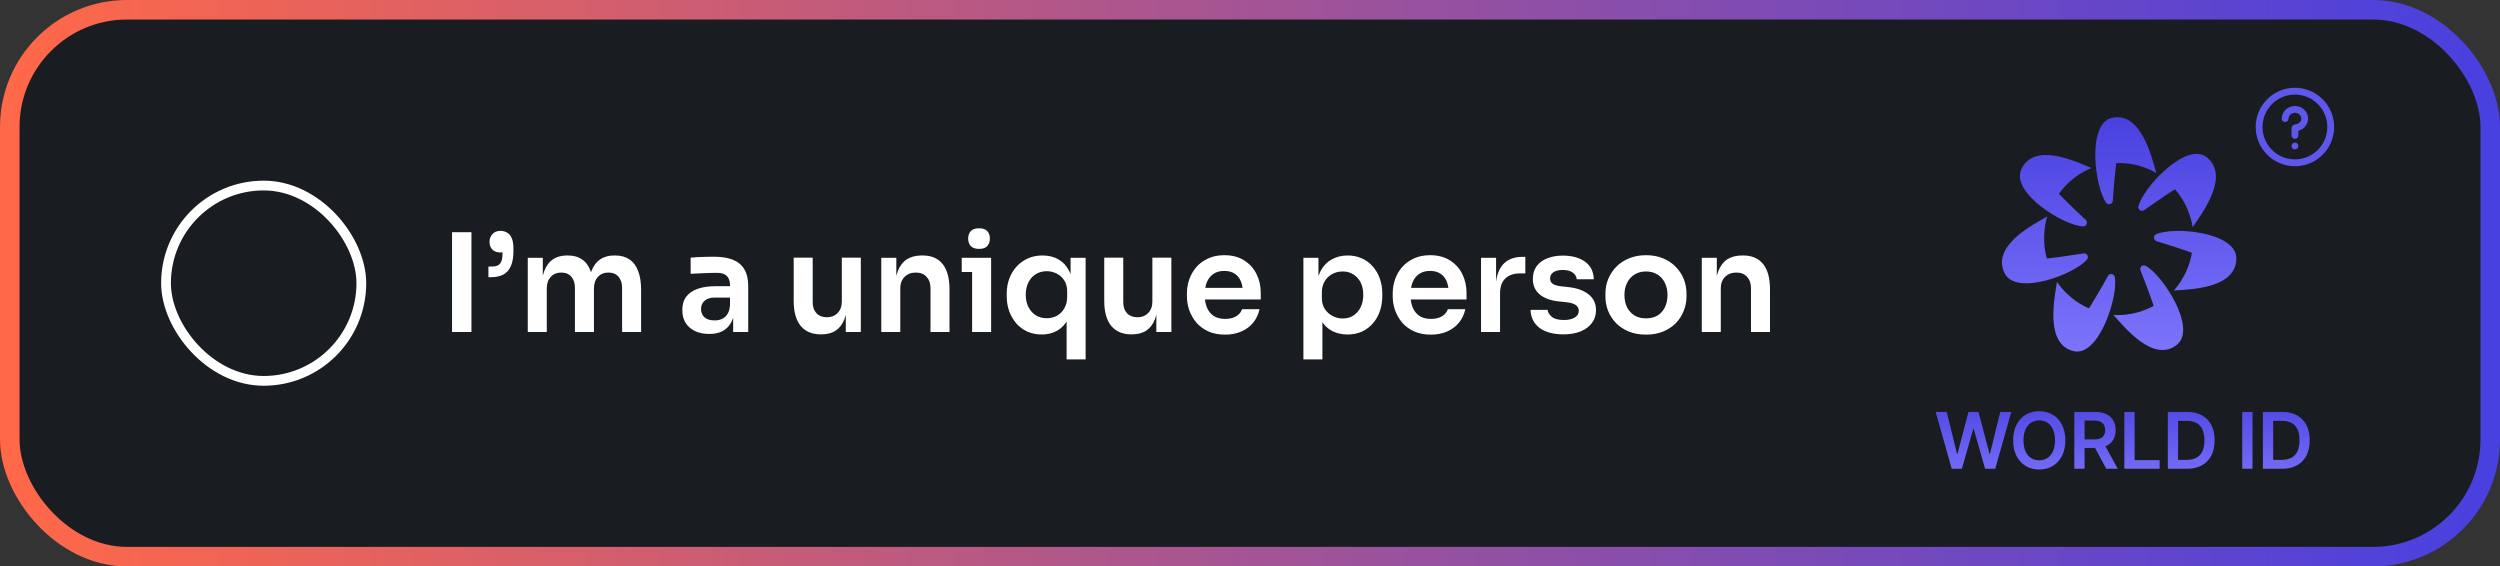 <svg width="256" height="58" viewBox="0 0 256 58" fill="none" xmlns="http://www.w3.org/2000/svg">
<rect x="0" y="0" width="256" height="58" fill="#333333" stroke="none"/>
<rect x="1" y="1" width="254" height="56" rx="12" fill="#191C20"/>
<rect x="17" y="19" width="20" height="20" rx="10" stroke="white"/>
<path d="M46.288 34V23.78H48.276V34H46.288ZM50.014 28.386V27.294H50.35C50.621 27.294 50.836 27.252 50.994 27.168C51.153 27.084 51.27 26.944 51.344 26.748C51.419 26.543 51.456 26.272 51.456 25.936V24.9L51.862 25.684C51.797 25.731 51.704 25.773 51.582 25.81C51.461 25.838 51.335 25.852 51.204 25.852C50.896 25.852 50.64 25.759 50.434 25.572C50.229 25.376 50.126 25.11 50.126 24.774C50.126 24.457 50.224 24.191 50.42 23.976C50.616 23.752 50.896 23.64 51.26 23.64C51.494 23.64 51.708 23.696 51.904 23.808C52.11 23.911 52.273 24.097 52.394 24.368C52.516 24.629 52.576 24.993 52.576 25.46V25.698C52.576 26.361 52.483 26.888 52.296 27.28C52.119 27.672 51.858 27.957 51.512 28.134C51.167 28.302 50.747 28.386 50.252 28.386H50.014ZM54.043 34V26.398H55.583V29.66H55.443C55.443 28.895 55.541 28.255 55.737 27.742C55.933 27.219 56.222 26.827 56.605 26.566C56.997 26.295 57.482 26.16 58.061 26.16H58.145C58.733 26.16 59.218 26.295 59.601 26.566C59.993 26.827 60.282 27.219 60.469 27.742C60.665 28.255 60.763 28.895 60.763 29.66H60.273C60.273 28.895 60.371 28.255 60.567 27.742C60.772 27.219 61.066 26.827 61.449 26.566C61.841 26.295 62.326 26.16 62.905 26.16H62.989C63.577 26.16 64.067 26.295 64.459 26.566C64.851 26.827 65.145 27.219 65.341 27.742C65.546 28.255 65.649 28.895 65.649 29.66V34H63.703V29.478C63.703 29.002 63.581 28.624 63.339 28.344C63.096 28.055 62.751 27.91 62.303 27.91C61.855 27.91 61.495 28.059 61.225 28.358C60.954 28.647 60.819 29.039 60.819 29.534V34H58.873V29.478C58.873 29.002 58.752 28.624 58.509 28.344C58.266 28.055 57.921 27.91 57.473 27.91C57.025 27.91 56.666 28.059 56.395 28.358C56.124 28.647 55.989 29.039 55.989 29.534V34H54.043ZM75.076 34V31.746H74.754V29.24C74.754 28.801 74.647 28.475 74.432 28.26C74.217 28.045 73.886 27.938 73.438 27.938C73.204 27.938 72.924 27.943 72.598 27.952C72.271 27.961 71.94 27.975 71.604 27.994C71.277 28.003 70.983 28.017 70.722 28.036V26.384C70.936 26.365 71.179 26.347 71.45 26.328C71.721 26.309 71.996 26.3 72.276 26.3C72.565 26.291 72.836 26.286 73.088 26.286C73.872 26.286 74.52 26.389 75.034 26.594C75.556 26.799 75.948 27.121 76.21 27.56C76.481 27.999 76.616 28.573 76.616 29.282V34H75.076ZM72.626 34.196C72.075 34.196 71.59 34.098 71.17 33.902C70.759 33.706 70.437 33.426 70.204 33.062C69.98 32.698 69.868 32.259 69.868 31.746C69.868 31.186 70.003 30.729 70.274 30.374C70.554 30.019 70.941 29.753 71.436 29.576C71.94 29.399 72.528 29.31 73.2 29.31H74.964V30.472H73.172C72.724 30.472 72.379 30.584 72.136 30.808C71.903 31.023 71.786 31.303 71.786 31.648C71.786 31.993 71.903 32.273 72.136 32.488C72.379 32.703 72.724 32.81 73.172 32.81C73.442 32.81 73.69 32.763 73.914 32.67C74.147 32.567 74.338 32.399 74.488 32.166C74.647 31.923 74.735 31.597 74.754 31.186L75.23 31.732C75.183 32.264 75.052 32.712 74.838 33.076C74.632 33.44 74.343 33.72 73.97 33.916C73.606 34.103 73.158 34.196 72.626 34.196ZM84.032 34.238C83.154 34.238 82.473 33.949 81.988 33.37C81.512 32.791 81.274 31.933 81.274 30.794V26.384H83.22V30.962C83.22 31.429 83.35 31.802 83.612 32.082C83.873 32.353 84.228 32.488 84.676 32.488C85.124 32.488 85.488 32.343 85.768 32.054C86.057 31.765 86.202 31.373 86.202 30.878V26.384H88.148V34H86.608V30.766H86.762C86.762 31.531 86.664 32.171 86.468 32.684C86.272 33.197 85.978 33.585 85.586 33.846C85.194 34.107 84.704 34.238 84.116 34.238H84.032ZM90.243 34V26.398H91.783V29.66H91.643C91.643 28.885 91.746 28.241 91.951 27.728C92.156 27.205 92.46 26.813 92.861 26.552C93.272 26.291 93.781 26.16 94.387 26.16H94.471C95.376 26.16 96.062 26.454 96.529 27.042C96.996 27.621 97.229 28.489 97.229 29.646V34H95.283V29.478C95.283 29.011 95.148 28.633 94.877 28.344C94.616 28.055 94.252 27.91 93.785 27.91C93.309 27.91 92.922 28.059 92.623 28.358C92.334 28.647 92.189 29.039 92.189 29.534V34H90.243ZM99.545 34V26.398H101.491V34H99.545ZM98.481 27.854V26.398H101.491V27.854H98.481ZM100.259 25.488C99.877 25.488 99.592 25.39 99.405 25.194C99.228 24.989 99.139 24.732 99.139 24.424C99.139 24.116 99.228 23.864 99.405 23.668C99.592 23.472 99.877 23.374 100.259 23.374C100.642 23.374 100.922 23.472 101.099 23.668C101.277 23.864 101.365 24.116 101.365 24.424C101.365 24.732 101.277 24.989 101.099 25.194C100.922 25.39 100.642 25.488 100.259 25.488ZM109.222 36.8V31.746L109.796 30.85C109.768 31.578 109.619 32.199 109.348 32.712C109.077 33.216 108.713 33.599 108.256 33.86C107.799 34.121 107.271 34.252 106.674 34.252C106.133 34.252 105.643 34.154 105.204 33.958C104.765 33.753 104.387 33.473 104.07 33.118C103.762 32.754 103.519 32.339 103.342 31.872C103.174 31.396 103.09 30.883 103.09 30.332V30.038C103.09 29.497 103.179 28.993 103.356 28.526C103.533 28.05 103.781 27.639 104.098 27.294C104.425 26.939 104.807 26.664 105.246 26.468C105.694 26.263 106.193 26.16 106.744 26.16C107.379 26.16 107.929 26.295 108.396 26.566C108.863 26.837 109.227 27.233 109.488 27.756C109.759 28.269 109.908 28.899 109.936 29.646H109.628V26.398H111.168V36.8H109.222ZM107.178 32.586C107.561 32.586 107.911 32.502 108.228 32.334C108.545 32.157 108.797 31.905 108.984 31.578C109.18 31.242 109.278 30.85 109.278 30.402V29.842C109.278 29.394 109.18 29.021 108.984 28.722C108.788 28.414 108.531 28.181 108.214 28.022C107.897 27.854 107.551 27.77 107.178 27.77C106.758 27.77 106.385 27.873 106.058 28.078C105.741 28.274 105.489 28.559 105.302 28.932C105.125 29.296 105.036 29.716 105.036 30.192C105.036 30.668 105.129 31.088 105.316 31.452C105.503 31.807 105.755 32.087 106.072 32.292C106.399 32.488 106.767 32.586 107.178 32.586ZM115.833 34.238C114.956 34.238 114.274 33.949 113.789 33.37C113.313 32.791 113.075 31.933 113.075 30.794V26.384H115.021V30.962C115.021 31.429 115.152 31.802 115.413 32.082C115.674 32.353 116.029 32.488 116.477 32.488C116.925 32.488 117.289 32.343 117.569 32.054C117.858 31.765 118.003 31.373 118.003 30.878V26.384H119.949V34H118.409V30.766H118.563C118.563 31.531 118.465 32.171 118.269 32.684C118.073 33.197 117.779 33.585 117.387 33.846C116.995 34.107 116.505 34.238 115.917 34.238H115.833ZM125.447 34.266C124.793 34.266 124.219 34.154 123.725 33.93C123.239 33.706 122.833 33.407 122.507 33.034C122.189 32.651 121.947 32.227 121.779 31.76C121.62 31.293 121.541 30.817 121.541 30.332V30.066C121.541 29.562 121.62 29.077 121.779 28.61C121.947 28.134 122.189 27.714 122.507 27.35C122.833 26.977 123.235 26.683 123.711 26.468C124.187 26.244 124.737 26.132 125.363 26.132C126.184 26.132 126.87 26.314 127.421 26.678C127.981 27.033 128.401 27.504 128.681 28.092C128.961 28.671 129.101 29.296 129.101 29.968V30.668H122.367V29.478H127.883L127.281 30.066C127.281 29.581 127.211 29.165 127.071 28.82C126.931 28.475 126.716 28.209 126.427 28.022C126.147 27.835 125.792 27.742 125.363 27.742C124.933 27.742 124.569 27.84 124.271 28.036C123.972 28.232 123.743 28.517 123.585 28.89C123.435 29.254 123.361 29.693 123.361 30.206C123.361 30.682 123.435 31.107 123.585 31.48C123.734 31.844 123.963 32.133 124.271 32.348C124.579 32.553 124.971 32.656 125.447 32.656C125.923 32.656 126.31 32.563 126.609 32.376C126.907 32.18 127.099 31.942 127.183 31.662H128.975C128.863 32.185 128.648 32.642 128.331 33.034C128.013 33.426 127.607 33.729 127.113 33.944C126.627 34.159 126.072 34.266 125.447 34.266ZM133.468 36.8V26.398H135.008V29.674L134.77 29.66C134.807 28.885 134.966 28.237 135.246 27.714C135.535 27.191 135.918 26.804 136.394 26.552C136.87 26.291 137.402 26.16 137.99 26.16C138.531 26.16 139.016 26.258 139.446 26.454C139.884 26.65 140.258 26.925 140.566 27.28C140.883 27.635 141.126 28.05 141.294 28.526C141.462 28.993 141.546 29.497 141.546 30.038V30.332C141.546 30.883 141.462 31.396 141.294 31.872C141.135 32.339 140.897 32.754 140.58 33.118C140.272 33.473 139.898 33.753 139.46 33.958C139.021 34.154 138.531 34.252 137.99 34.252C137.42 34.252 136.898 34.135 136.422 33.902C135.955 33.659 135.577 33.291 135.288 32.796C134.998 32.292 134.835 31.643 134.798 30.85L135.414 31.788V36.8H133.468ZM137.5 32.614C137.92 32.614 138.284 32.511 138.592 32.306C138.909 32.101 139.156 31.816 139.334 31.452C139.511 31.079 139.6 30.659 139.6 30.192C139.6 29.707 139.511 29.287 139.334 28.932C139.156 28.577 138.909 28.302 138.592 28.106C138.284 27.901 137.92 27.798 137.5 27.798C137.117 27.798 136.762 27.882 136.436 28.05C136.118 28.218 135.857 28.465 135.652 28.792C135.456 29.119 135.358 29.511 135.358 29.968V30.528C135.358 30.967 135.46 31.34 135.666 31.648C135.871 31.956 136.137 32.194 136.464 32.362C136.79 32.53 137.136 32.614 137.5 32.614ZM146.519 34.266C145.865 34.266 145.291 34.154 144.797 33.93C144.311 33.706 143.905 33.407 143.579 33.034C143.261 32.651 143.019 32.227 142.851 31.76C142.692 31.293 142.613 30.817 142.613 30.332V30.066C142.613 29.562 142.692 29.077 142.851 28.61C143.019 28.134 143.261 27.714 143.579 27.35C143.905 26.977 144.307 26.683 144.783 26.468C145.259 26.244 145.809 26.132 146.435 26.132C147.256 26.132 147.942 26.314 148.493 26.678C149.053 27.033 149.473 27.504 149.753 28.092C150.033 28.671 150.173 29.296 150.173 29.968V30.668H143.439V29.478H148.955L148.353 30.066C148.353 29.581 148.283 29.165 148.143 28.82C148.003 28.475 147.788 28.209 147.499 28.022C147.219 27.835 146.864 27.742 146.435 27.742C146.005 27.742 145.641 27.84 145.343 28.036C145.044 28.232 144.815 28.517 144.657 28.89C144.507 29.254 144.433 29.693 144.433 30.206C144.433 30.682 144.507 31.107 144.657 31.48C144.806 31.844 145.035 32.133 145.343 32.348C145.651 32.553 146.043 32.656 146.519 32.656C146.995 32.656 147.382 32.563 147.681 32.376C147.979 32.18 148.171 31.942 148.255 31.662H150.047C149.935 32.185 149.72 32.642 149.403 33.034C149.085 33.426 148.679 33.729 148.185 33.944C147.699 34.159 147.144 34.266 146.519 34.266ZM151.658 34V26.398H153.198V29.618H153.156C153.156 28.526 153.39 27.7 153.856 27.14C154.323 26.58 155.009 26.3 155.914 26.3H156.194V27.994H155.662C155.009 27.994 154.5 28.171 154.136 28.526C153.782 28.871 153.604 29.375 153.604 30.038V34H151.658ZM160.114 34.238C159.069 34.238 158.248 34.019 157.65 33.58C157.062 33.132 156.754 32.516 156.726 31.732H158.476C158.504 31.993 158.649 32.231 158.91 32.446C159.172 32.661 159.582 32.768 160.142 32.768C160.609 32.768 160.978 32.684 161.248 32.516C161.528 32.348 161.668 32.119 161.668 31.83C161.668 31.578 161.561 31.377 161.346 31.228C161.141 31.079 160.786 30.981 160.282 30.934L159.61 30.864C158.761 30.771 158.108 30.528 157.65 30.136C157.193 29.744 156.964 29.221 156.964 28.568C156.964 28.045 157.095 27.607 157.356 27.252C157.618 26.897 157.977 26.631 158.434 26.454C158.901 26.267 159.433 26.174 160.03 26.174C160.964 26.174 161.72 26.379 162.298 26.79C162.877 27.201 163.18 27.803 163.208 28.596H161.458C161.44 28.335 161.309 28.111 161.066 27.924C160.824 27.737 160.474 27.644 160.016 27.644C159.606 27.644 159.288 27.723 159.064 27.882C158.84 28.041 158.728 28.246 158.728 28.498C158.728 28.741 158.817 28.927 158.994 29.058C159.181 29.189 159.48 29.277 159.89 29.324L160.562 29.394C161.458 29.487 162.158 29.735 162.662 30.136C163.176 30.537 163.432 31.079 163.432 31.76C163.432 32.264 163.292 32.703 163.012 33.076C162.742 33.44 162.359 33.725 161.864 33.93C161.37 34.135 160.786 34.238 160.114 34.238ZM168.554 34.266C167.882 34.266 167.289 34.159 166.776 33.944C166.262 33.729 165.828 33.44 165.474 33.076C165.119 32.703 164.848 32.283 164.662 31.816C164.484 31.349 164.396 30.864 164.396 30.36V30.066C164.396 29.543 164.489 29.049 164.676 28.582C164.872 28.106 165.147 27.686 165.502 27.322C165.866 26.949 166.304 26.659 166.818 26.454C167.331 26.239 167.91 26.132 168.554 26.132C169.198 26.132 169.776 26.239 170.29 26.454C170.803 26.659 171.237 26.949 171.592 27.322C171.956 27.686 172.231 28.106 172.418 28.582C172.604 29.049 172.698 29.543 172.698 30.066V30.36C172.698 30.864 172.604 31.349 172.418 31.816C172.24 32.283 171.974 32.703 171.62 33.076C171.265 33.44 170.831 33.729 170.318 33.944C169.804 34.159 169.216 34.266 168.554 34.266ZM168.554 32.6C169.03 32.6 169.431 32.497 169.758 32.292C170.084 32.077 170.332 31.793 170.5 31.438C170.668 31.074 170.752 30.663 170.752 30.206C170.752 29.739 170.663 29.329 170.486 28.974C170.318 28.61 170.066 28.325 169.73 28.12C169.403 27.905 169.011 27.798 168.554 27.798C168.096 27.798 167.7 27.905 167.364 28.12C167.037 28.325 166.785 28.61 166.608 28.974C166.43 29.329 166.342 29.739 166.342 30.206C166.342 30.663 166.426 31.074 166.594 31.438C166.771 31.793 167.023 32.077 167.35 32.292C167.676 32.497 168.078 32.6 168.554 32.6ZM174.262 34V26.398H175.802V29.66H175.662C175.662 28.885 175.764 28.241 175.97 27.728C176.175 27.205 176.478 26.813 176.88 26.552C177.29 26.291 177.799 26.16 178.406 26.16H178.49C179.395 26.16 180.081 26.454 180.548 27.042C181.014 27.621 181.248 28.489 181.248 29.646V34H179.302V29.478C179.302 29.011 179.166 28.633 178.896 28.344C178.634 28.055 178.27 27.91 177.804 27.91C177.328 27.91 176.94 28.059 176.642 28.358C176.352 28.647 176.208 29.039 176.208 29.534V34H174.262Z" fill="white"/>
<g clip-path="url(#clip0_9520_29146)">
<path d="M218.973 21.133C219.419 19.237 223.835 14.493 225.942 16.076C228.395 17.977 225.534 21.792 224.526 23.268C224.526 23.268 224.324 21.226 222.717 19.374C221.435 20.2 220.25 21.03 219.554 21.528C219.491 21.57 219.418 21.592 219.344 21.592C219.269 21.592 219.196 21.569 219.134 21.527C219.072 21.485 219.024 21.425 218.995 21.355C218.966 21.284 218.959 21.207 218.973 21.133ZM220.773 23.996C220.72 24.021 220.673 24.059 220.638 24.107C220.603 24.154 220.58 24.21 220.571 24.269C220.554 24.361 220.572 24.456 220.619 24.535C220.667 24.614 220.742 24.673 220.83 24.699C221.646 24.944 223.024 25.373 224.454 25.882C224.032 28.315 222.592 29.746 222.592 29.746C224.353 29.629 229.062 29.536 228.999 26.395C228.908 23.732 222.51 23.17 220.773 23.996ZM219.693 27.21C219.625 27.177 219.549 27.165 219.474 27.176C219.4 27.187 219.331 27.222 219.276 27.274C219.221 27.327 219.183 27.395 219.168 27.47C219.152 27.545 219.16 27.623 219.189 27.694C219.506 28.495 220.038 29.859 220.538 31.319C218.402 32.497 216.405 32.238 216.405 32.238C217.591 33.567 220.595 37.26 222.966 35.257C224.958 33.528 221.411 28.08 219.693 27.21ZM216.549 28.354C216.537 28.295 216.511 28.241 216.473 28.195C216.436 28.148 216.387 28.113 216.333 28.09C216.249 28.052 216.154 28.047 216.067 28.077C215.979 28.107 215.907 28.169 215.863 28.251C215.445 29.004 214.725 30.274 213.914 31.578C211.682 30.611 210.636 28.857 210.636 28.857C210.353 30.631 209.383 35.326 212.402 35.971C214.97 36.479 216.952 30.259 216.549 28.354ZM213.717 26.556C213.752 26.509 213.777 26.455 213.789 26.398C213.8 26.34 213.799 26.28 213.784 26.224C213.762 26.133 213.706 26.053 213.629 26.002C213.551 25.95 213.458 25.93 213.367 25.945C212.527 26.082 211.101 26.302 209.594 26.468C208.946 24.084 209.642 22.164 209.642 22.164C208.102 23.038 203.892 25.193 205.275 27.992C206.484 30.357 212.498 28.061 213.717 26.556ZM213.328 23.18C213.387 23.182 213.445 23.169 213.498 23.142C213.551 23.116 213.596 23.077 213.631 23.028C213.686 22.953 213.712 22.859 213.703 22.765C213.694 22.671 213.651 22.584 213.583 22.52C212.954 21.939 211.898 20.942 210.833 19.843C212.263 17.845 214.173 17.205 214.173 17.205C212.541 16.521 208.265 14.503 206.974 17.356C205.908 19.789 211.413 23.151 213.328 23.18ZM215.992 20.918C216.084 20.914 216.172 20.877 216.238 20.812C216.305 20.747 216.345 20.659 216.352 20.566C216.405 19.701 216.52 18.24 216.698 16.706C219.126 16.599 220.806 17.723 220.806 17.723C220.317 15.998 219.203 11.337 216.208 12.079C213.674 12.749 214.519 19.227 215.685 20.776C215.722 20.823 215.769 20.86 215.822 20.884C215.875 20.909 215.934 20.92 215.992 20.918Z" fill="url(#paint0_linear_9520_29146)"/>
</g>
<path d="M199.856 48L198.214 42.182H199.347L200.395 46.457H200.449L201.569 42.182H202.6L203.722 46.46H203.773L204.822 42.182H205.955L204.313 48H203.273L202.108 43.918H202.063L200.895 48H199.856ZM211.492 45.091C211.492 45.718 211.375 46.255 211.14 46.702C210.907 47.147 210.589 47.488 210.185 47.724C209.784 47.961 209.328 48.08 208.819 48.08C208.309 48.08 207.853 47.961 207.45 47.724C207.048 47.486 206.73 47.144 206.495 46.699C206.262 46.252 206.146 45.716 206.146 45.091C206.146 44.464 206.262 43.928 206.495 43.483C206.73 43.036 207.048 42.694 207.45 42.457C207.853 42.221 208.309 42.102 208.819 42.102C209.328 42.102 209.784 42.221 210.185 42.457C210.589 42.694 210.907 43.036 211.14 43.483C211.375 43.928 211.492 44.464 211.492 45.091ZM210.433 45.091C210.433 44.65 210.363 44.278 210.225 43.974C210.089 43.669 209.899 43.439 209.657 43.284C209.415 43.127 209.135 43.048 208.819 43.048C208.503 43.048 208.223 43.127 207.981 43.284C207.738 43.439 207.548 43.669 207.41 43.974C207.274 44.278 207.205 44.65 207.205 45.091C207.205 45.532 207.274 45.905 207.41 46.21C207.548 46.513 207.738 46.743 207.981 46.901C208.223 47.056 208.503 47.133 208.819 47.133C209.135 47.133 209.415 47.056 209.657 46.901C209.899 46.743 210.089 46.513 210.225 46.21C210.363 45.905 210.433 45.532 210.433 45.091ZM212.409 48V42.182H214.591C215.037 42.182 215.412 42.26 215.716 42.415C216.02 42.57 216.251 42.788 216.406 43.068C216.563 43.347 216.642 43.671 216.642 44.043C216.642 44.416 216.562 44.74 216.403 45.014C216.246 45.287 216.014 45.498 215.707 45.648C215.4 45.795 215.023 45.869 214.576 45.869H213.022V44.994H214.434C214.696 44.994 214.91 44.958 215.076 44.886C215.243 44.812 215.366 44.706 215.446 44.565C215.527 44.423 215.568 44.249 215.568 44.043C215.568 43.836 215.527 43.66 215.446 43.514C215.364 43.367 215.24 43.255 215.073 43.179C214.907 43.101 214.692 43.062 214.429 43.062H213.463V48H212.409ZM215.414 45.364L216.855 48H215.679L214.264 45.364H215.414ZM217.532 48V42.182H218.586V47.117H221.148V48H217.532ZM223.955 48H221.983V42.182H223.994C224.572 42.182 225.068 42.298 225.483 42.531C225.9 42.762 226.22 43.095 226.443 43.528C226.667 43.962 226.779 44.481 226.779 45.085C226.779 45.691 226.666 46.212 226.44 46.648C226.217 47.083 225.894 47.418 225.472 47.651C225.051 47.883 224.546 48 223.955 48ZM223.037 47.088H223.904C224.309 47.088 224.647 47.014 224.918 46.867C225.189 46.717 225.392 46.494 225.529 46.199C225.665 45.901 225.733 45.53 225.733 45.085C225.733 44.64 225.665 44.271 225.529 43.977C225.392 43.682 225.19 43.461 224.923 43.315C224.658 43.168 224.329 43.094 223.935 43.094H223.037V47.088ZM230.658 42.182V48H229.604V42.182H230.658ZM233.691 48H231.72V42.182H233.731C234.309 42.182 234.805 42.298 235.22 42.531C235.636 42.762 235.956 43.095 236.18 43.528C236.403 43.962 236.515 44.481 236.515 45.085C236.515 45.691 236.402 46.212 236.177 46.648C235.954 47.083 235.631 47.418 235.208 47.651C234.788 47.883 234.282 48 233.691 48ZM232.774 47.088H233.64C234.045 47.088 234.383 47.014 234.654 46.867C234.925 46.717 235.129 46.494 235.265 46.199C235.401 45.901 235.47 45.53 235.47 45.085C235.47 44.64 235.401 44.271 235.265 43.977C235.129 43.682 234.927 43.461 234.66 43.315C234.395 43.168 234.065 43.094 233.671 43.094H232.774V47.088Z" fill="url(#paint1_linear_9520_29146)"/>
<path d="M235 11.2L235 11.55L235 11.2ZM236 12.142L235.65 12.142L236 12.142ZM233.65 12.142C233.65 12.336 233.807 12.492 234 12.492C234.193 12.492 234.35 12.336 234.35 12.142L233.65 12.142ZM235.722 12.794L235.476 12.544V12.544L235.722 12.794ZM234.65 13.867C234.65 14.06 234.807 14.217 235 14.217C235.193 14.217 235.35 14.06 235.35 13.867L234.65 13.867ZM235.067 13.082L235.088 13.431L235.067 13.082ZM235 13.151L234.65 13.151L235 13.151ZM235 11.55C235.379 11.55 235.65 11.835 235.65 12.142L236.35 12.142C236.35 11.409 235.726 10.851 235 10.851L235 11.55ZM235 10.851C234.826 10.851 234.652 10.883 234.49 10.946L234.745 11.598C234.825 11.567 234.912 11.55 235 11.55L235 10.851ZM234.49 10.946C234.328 11.009 234.179 11.103 234.053 11.222L234.533 11.731C234.592 11.675 234.664 11.63 234.745 11.598L234.49 10.946ZM234.053 11.222C233.927 11.341 233.825 11.483 233.756 11.641L234.397 11.923C234.427 11.852 234.473 11.787 234.533 11.731L234.053 11.222ZM233.756 11.641C233.686 11.799 233.65 11.97 233.65 12.142L234.35 12.142C234.35 12.068 234.366 11.993 234.397 11.923L233.756 11.641ZM235.65 12.142C235.65 12.295 235.587 12.436 235.476 12.544L235.967 13.044C236.201 12.814 236.35 12.496 236.35 12.142L235.65 12.142ZM235.476 12.544C235.369 12.65 235.218 12.722 235.045 12.733L235.088 13.431C235.43 13.41 235.739 13.267 235.967 13.044L235.476 12.544ZM235.35 13.867L235.35 13.151L234.65 13.151L234.65 13.867L235.35 13.867ZM235.045 12.733C234.838 12.745 234.65 12.915 234.65 13.151L235.35 13.151C235.35 13.312 235.222 13.423 235.088 13.431L235.045 12.733Z" fill="#5F57EC"/>
<path fill-rule="evenodd" clip-rule="evenodd" d="M234.997 14.597C235.19 14.597 235.348 14.753 235.348 14.947C235.348 15.14 235.193 15.297 235 15.297L234.997 15.297C234.804 15.297 234.648 15.14 234.648 14.947C234.648 14.753 234.804 14.597 234.997 14.597Z" fill="#5F57EC"/>
<circle cx="234.999" cy="13.003" r="3.667" stroke="#5F57EC" stroke-width="0.7"/>
<rect x="1" y="1" width="254" height="56" rx="12" stroke="url(#paint2_linear_9520_29146)" stroke-width="2"/>
<defs>
<linearGradient id="paint0_linear_9520_29146" x1="217" y1="12" x2="217" y2="36" gradientUnits="userSpaceOnUse">
<stop stop-color="#4940E0"/>
<stop offset="1" stop-color="#7C74FB"/>
</linearGradient>
<linearGradient id="paint1_linear_9520_29146" x1="217.5" y1="40" x2="217.5" y2="50" gradientUnits="userSpaceOnUse">
<stop stop-color="#4940E0"/>
<stop offset="1" stop-color="#7C74FB"/>
</linearGradient>
<linearGradient id="paint2_linear_9520_29146" x1="1" y1="24.489" x2="255" y2="24.489" gradientUnits="userSpaceOnUse">
<stop stop-color="#FF6848"/>
<stop offset="1" stop-color="#4940E0"/>
</linearGradient>
<clipPath id="clip0_9520_29146">
<rect width="24" height="24" fill="white" transform="translate(205 12)"/>
</clipPath>
</defs>
</svg>
